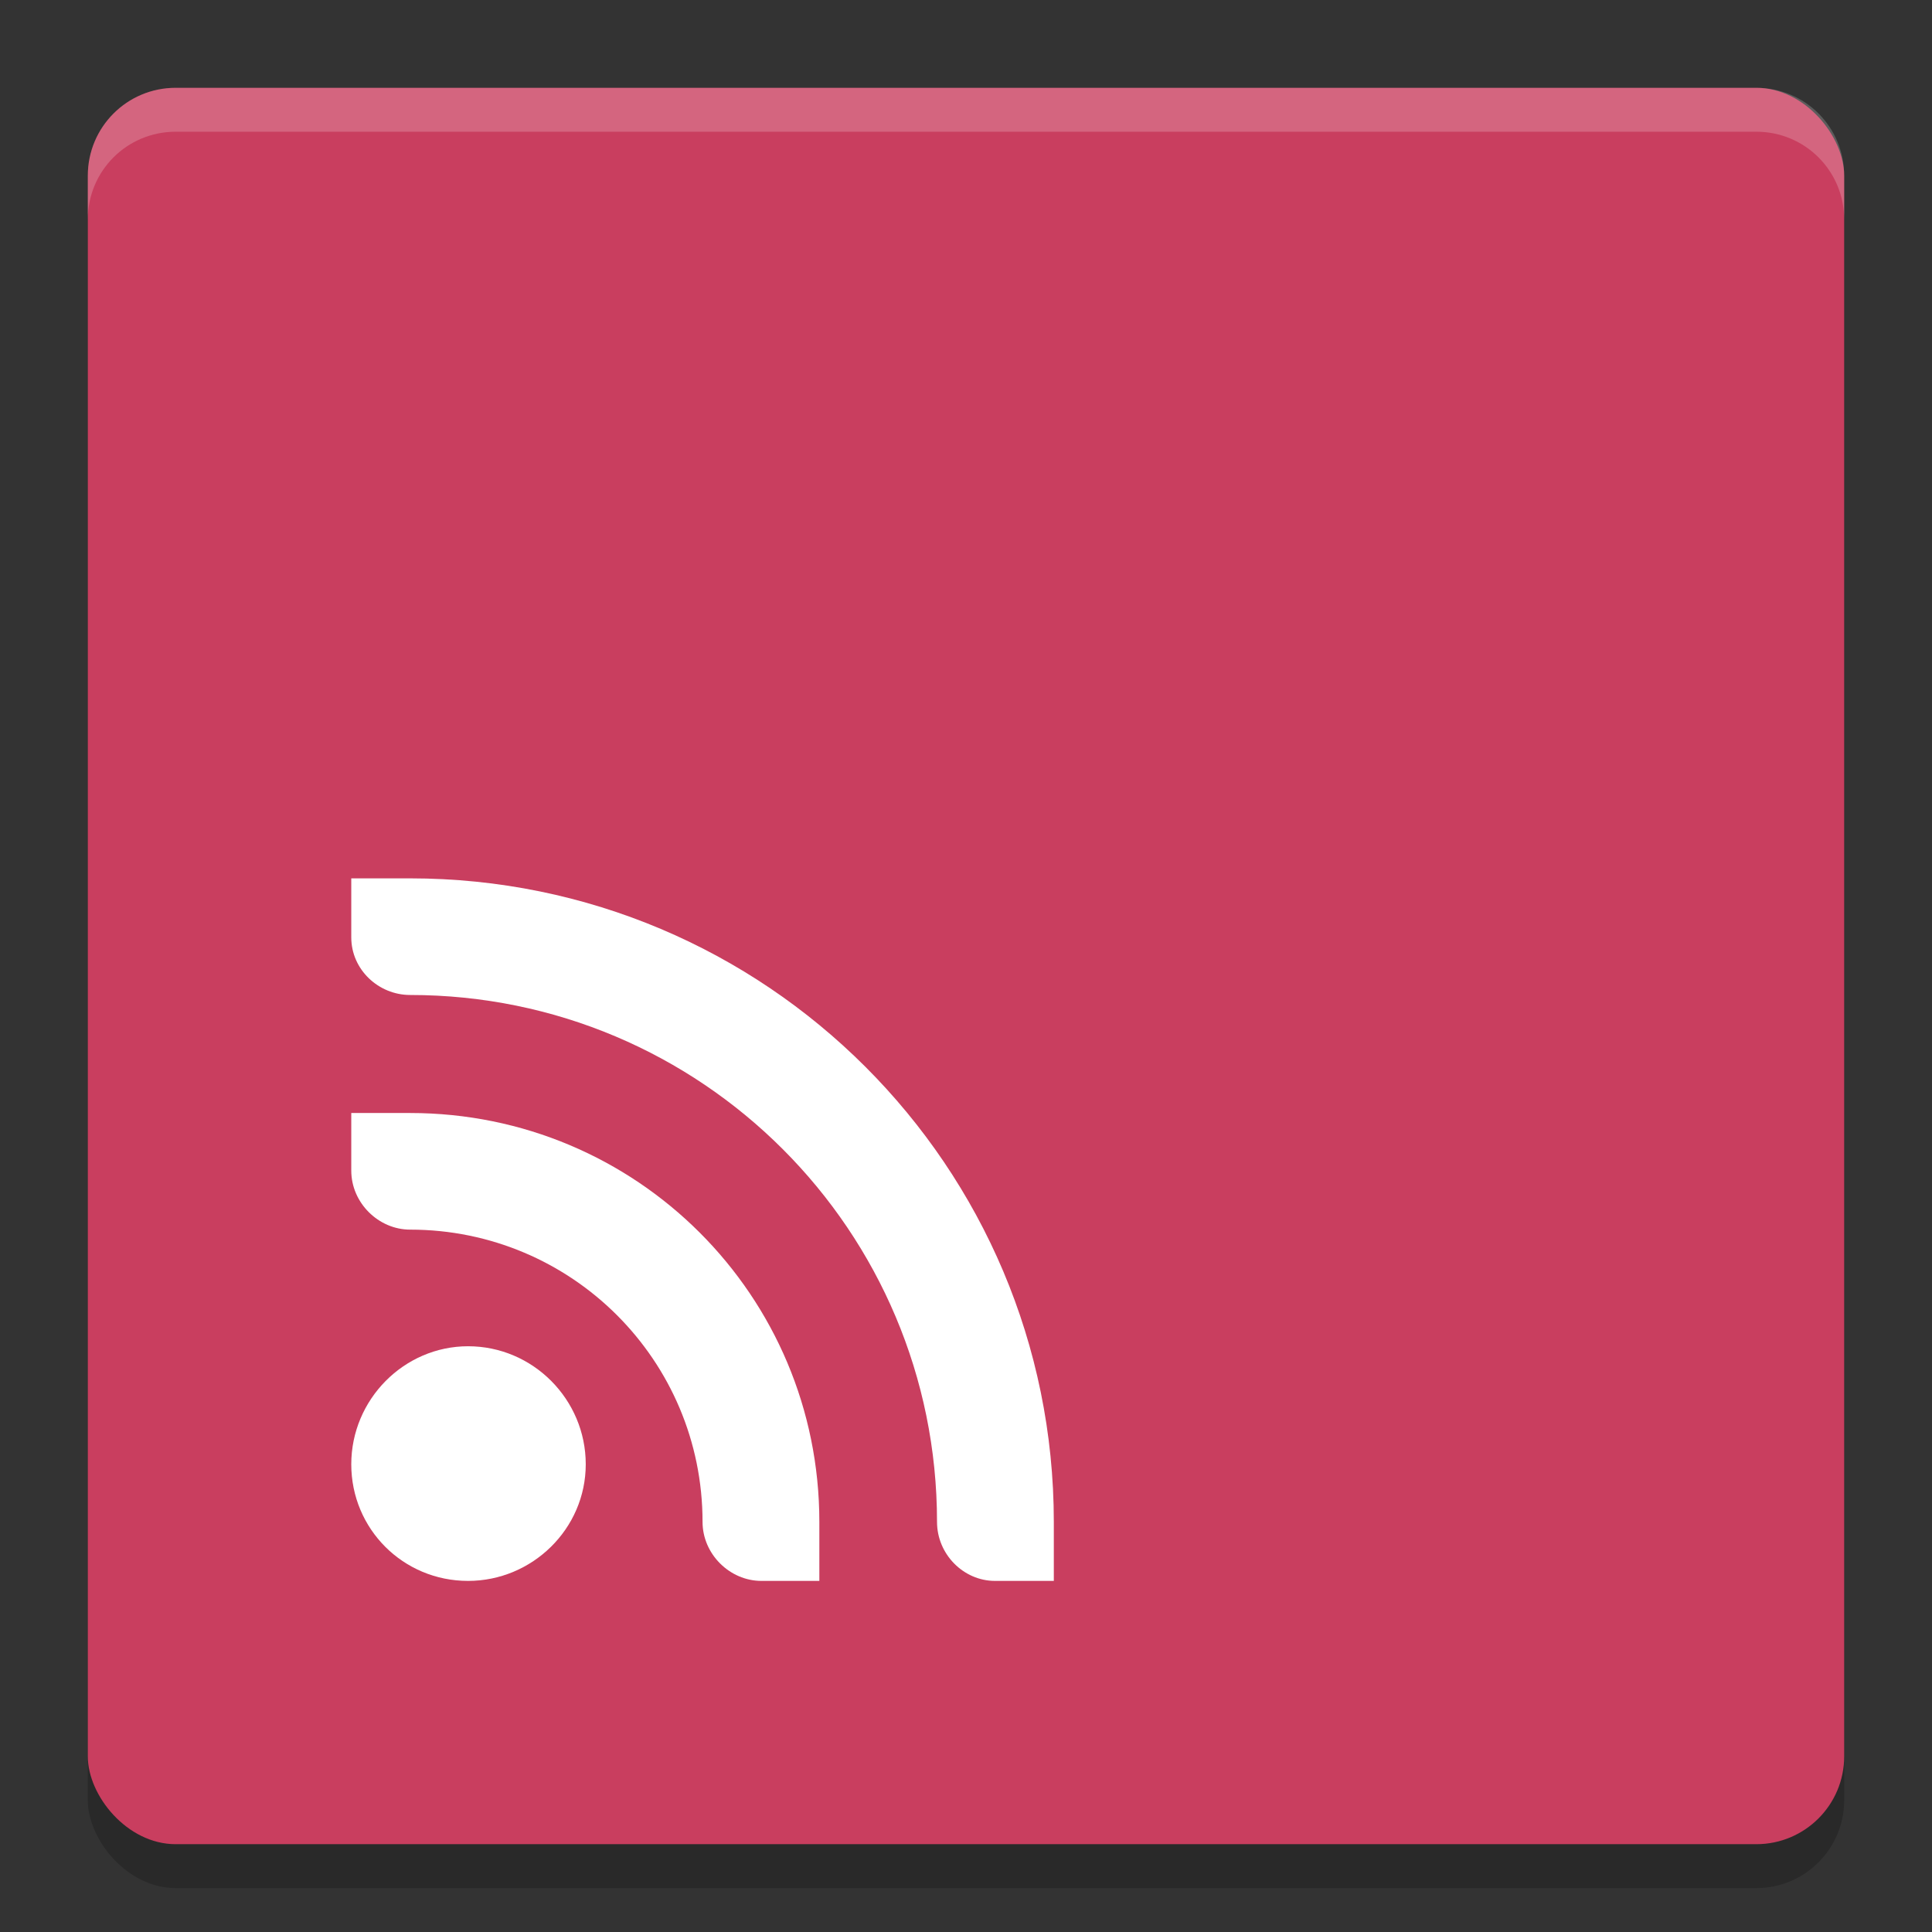 <svg width="22" height="22" version="1" xmlns="http://www.w3.org/2000/svg">
 <rect width="100%" height="100%" fill="#333333" stroke="none"/>
 <rect x="1" y="1.5" width="20" height="20" rx="1" ry="1" style="opacity:.2"/>
 <rect x="1" y="1" width="20" height="20" rx="1" ry="1" style="fill:#c93e5f"/>
 <path d="m2 1c-0.554 0-1 0.446-1 1v0.5c0-0.554 0.446-1 1-1h18c0.554 0 1 0.446 1 1v-0.5c0-0.554-0.446-1-1-1z" style="fill:#ffffff;opacity:.2"/>
 <g transform="translate(-1,-1)">
  <path d="m5 11.002h0.67c4.05 0 7.33 3.278 7.33 7.328v0.672h-0.67c-0.36 0-0.66-0.305-0.66-0.672 0-3.314-2.68-6-6-6-0.36 0-0.67-0.289-0.67-0.656z" style="fill:#ffffff"/>
  <path d="m5 13.674h0.67c2.58 0 4.66 2.079 4.66 4.656v0.672h-0.66c-0.36 0-0.67-0.305-0.67-0.672 0-1.841-1.49-3.328-3.33-3.328-0.36 0-0.67-0.305-0.67-0.672z" style="fill:#ffffff"/>
  <path d="m6.33 16.33c0.74 0 1.34 0.607 1.34 1.344 0 0.736-0.61 1.328-1.34 1.328-0.74 0-1.33-0.592-1.33-1.328 0-0.737 0.6-1.344 1.33-1.344z" style="fill:#ffffff"/>
 </g>
</svg>
